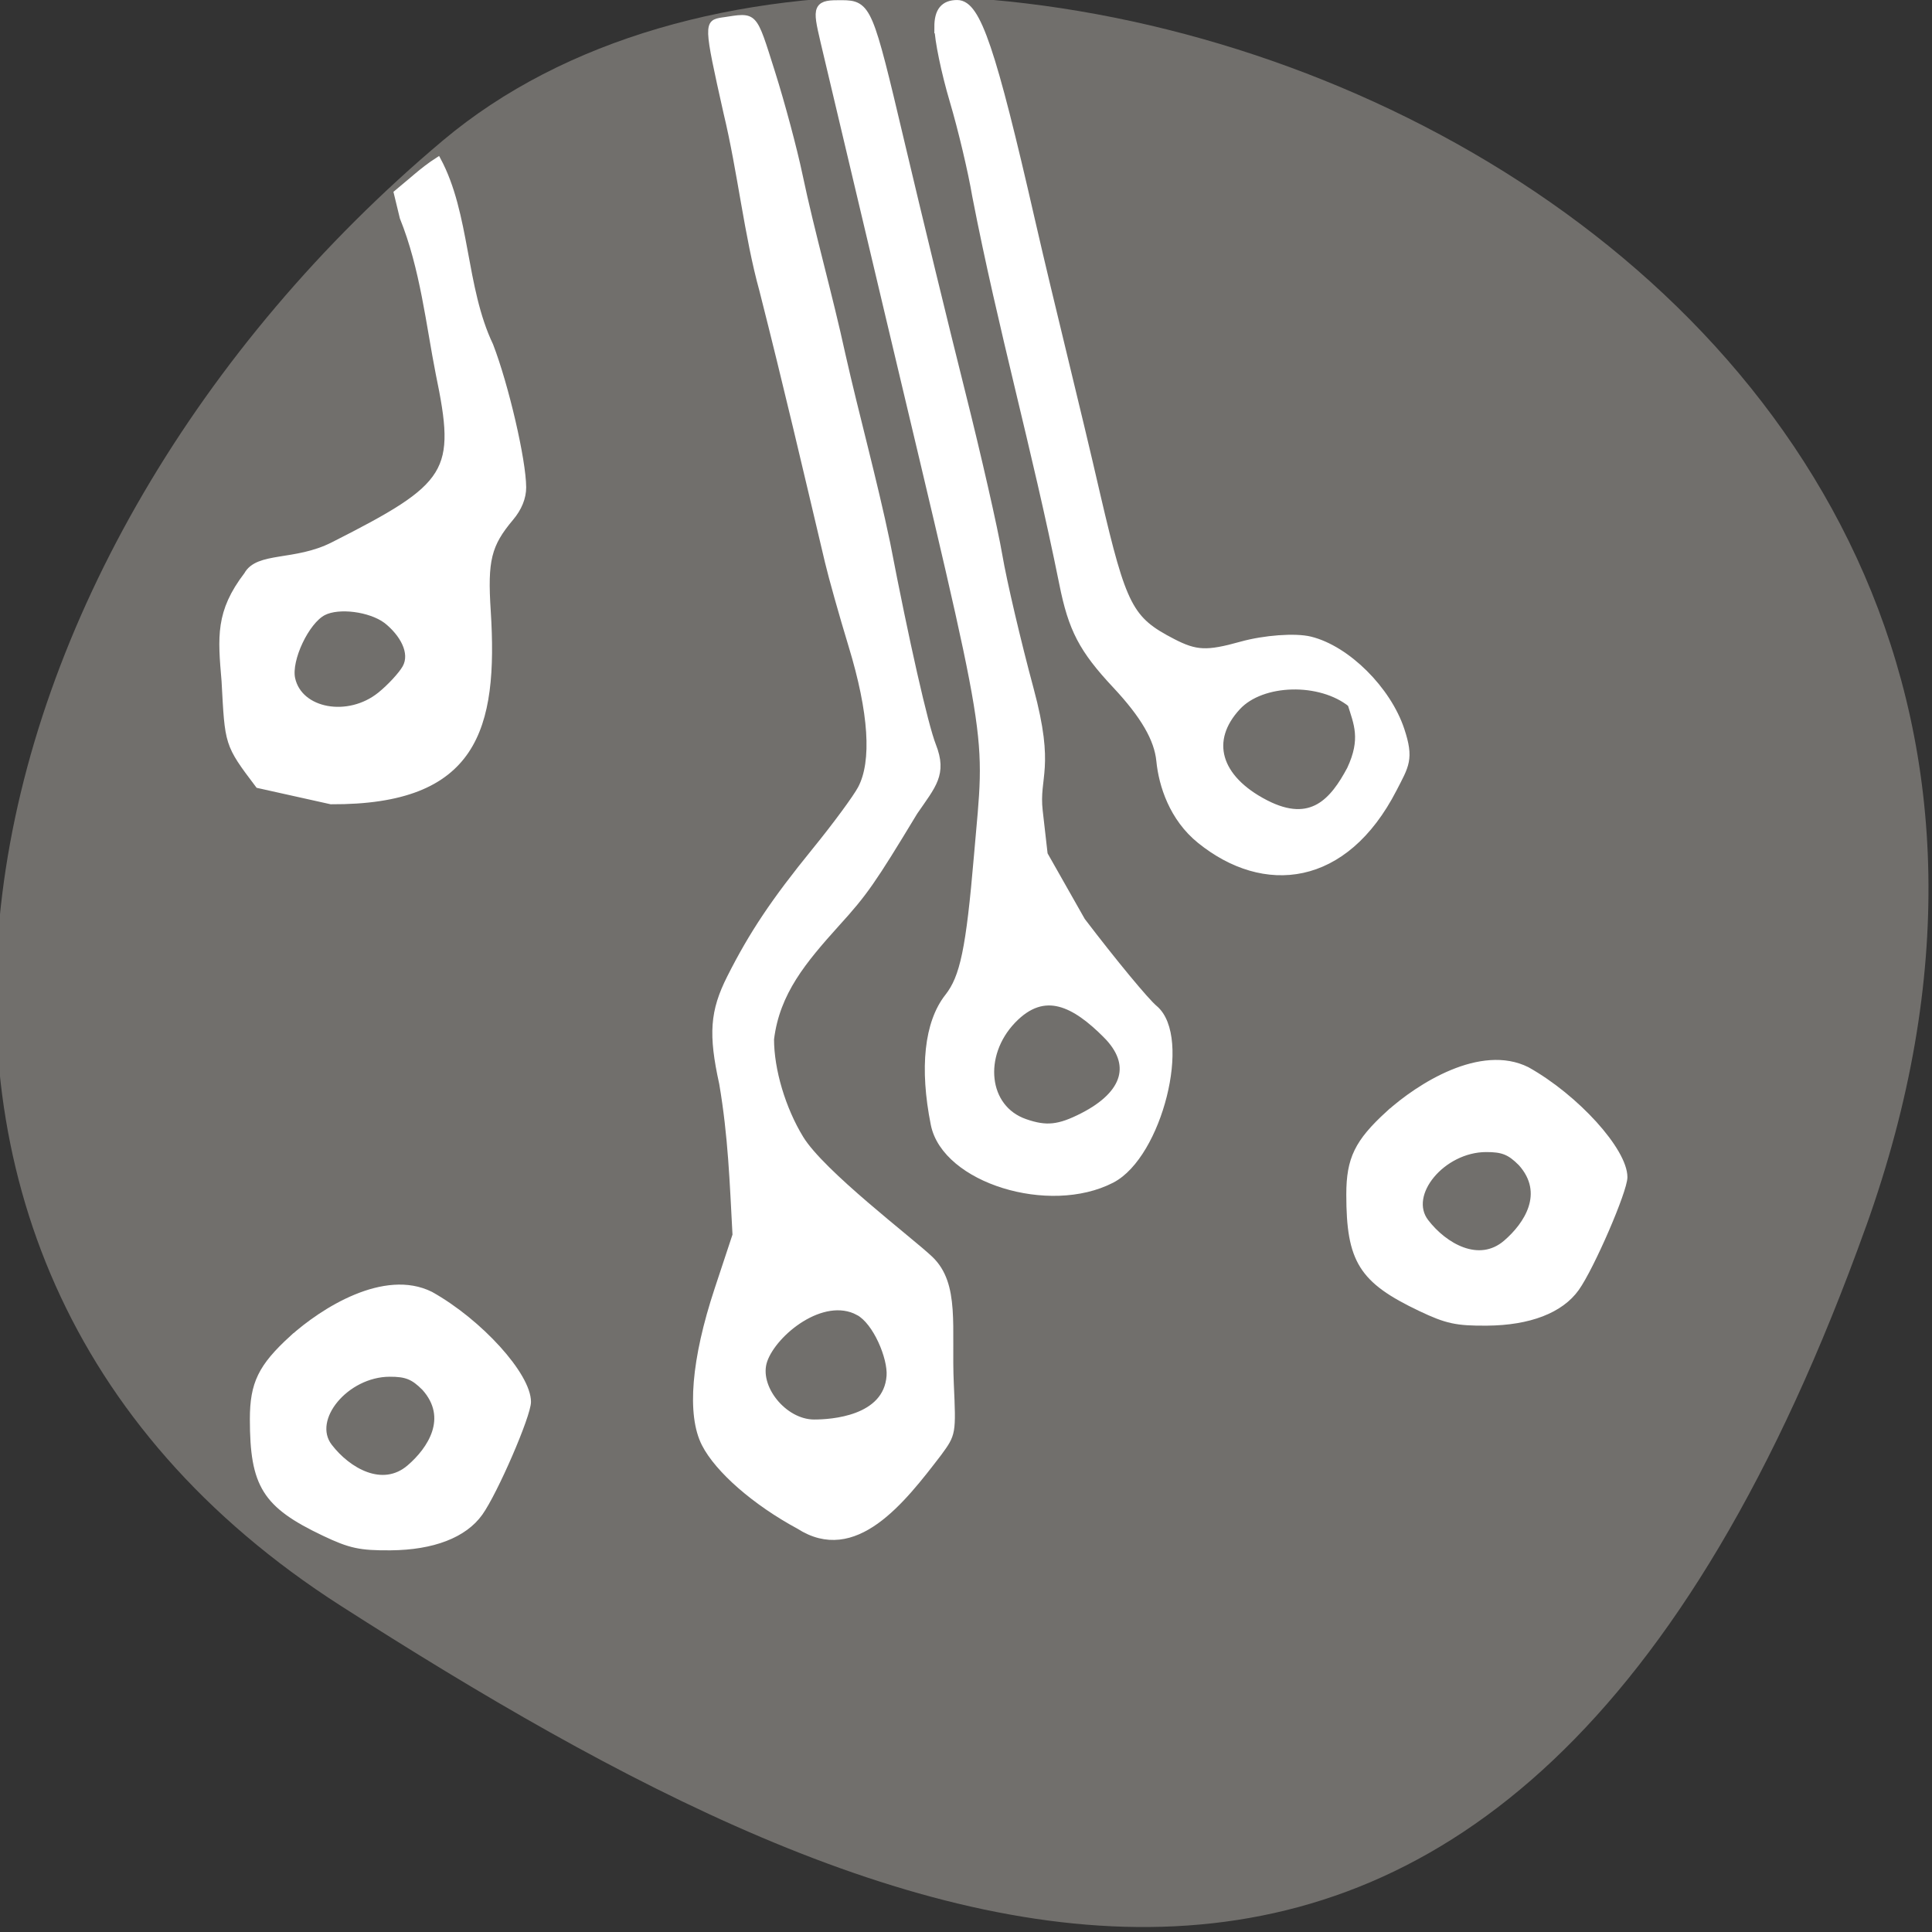 <svg xmlns="http://www.w3.org/2000/svg" viewBox="0 0 256 256"><rect x="0" y="0" width="256" height="256" fill="#333333" stroke="none"/><defs><clipPath><path d="M 0,64 H64 V128 H0 z"/></clipPath></defs><g fill="#716f6c" color="#000"><path d="m -1360.14 1641.33 c 46.11 -98.28 -119.59 -146.07 -181.85 -106.06 -62.25 40.01 -83.52 108.58 -13.01 143.08 70.51 34.501 148.75 61.26 194.86 -37.03 z" transform="matrix(1.037 0 0 1.357 1657.71 -2064.73)"/></g><g fill="#fff" stroke="#fff"><g stroke-width="1.269"><path d="m 124.45 3.577 c 0 1.618 0.905 5.99 2.01 9.715 1.106 3.725 2.452 9.397 2.99 12.605 3.462 17.84 7.823 33.01 11.536 51.4 1.195 6 2.58 8.655 6.97 13.348 3.772 4.03 5.609 7.194 5.898 10.149 0.311 3.176 1.688 7.497 5.297 10.408 8.386 6.766 18.914 5.724 25.331 -6.752 1.604 -3.118 2.239 -3.892 1 -7.644 -1.755 -5.318 -7.118 -10.647 -11.906 -11.83 -1.948 -0.482 -6.01 -0.183 -9.04 0.662 -4.594 1.286 -6.107 1.221 -9.242 -0.4 -5.759 -2.978 -6.648 -4.693 -10.09 -19.46 -2.787 -12.156 -6 -24.801 -8.7 -36.585 -5.149 -22.54 -7.185 -28.556 -9.666 -28.556 -1.663 0 -2.399 0.903 -2.399 2.943 z m 54.715 89.56 c 0.832 2.666 1.845 4.781 -0.076 8.884 -2.226 4.172 -5.207 7.83 -11.513 4.569 -6.486 -3.354 -7.964 -8.532 -3.733 -13.07 3.319 -3.563 11.152 -3.757 15.322 -0.38 z"/><path d="m 109.33 5.393 c 0.614 2.618 4.504 19.04 8.644 36.488 14.03 59.12 13.202 54.08 11.712 71.55 -1.053 12.338 -1.848 16.15 -3.917 18.777 -2.655 3.375 -3.296 9.292 -1.81 16.719 1.441 7.206 15.09 11.44 23.26 7.215 6.139 -3.175 10.04 -18.713 5.613 -22.383 -1.139 -0.945 -5.471 -6.186 -9.629 -11.647 l -5.01 -8.839 l -0.661 -5.798 c -0.532 -4.666 1.657 -5.549 -1.193 -16.11 -1.692 -6.272 -3.563 -14.26 -4.157 -17.75 -0.594 -3.49 -2.803 -13.199 -4.908 -21.575 -2.106 -8.376 -5.745 -23.359 -8.09 -33.29 -4.149 -17.595 -4.346 -18.06 -7.614 -18.09 -3.231 -0.02 -3.314 0.154 -2.239 4.738 z m 37.37 131.6 c 3.932 3.932 2.771 8.05 -3.119 11.07 -3.208 1.644 -4.956 1.828 -7.832 0.825 -5.491 -1.914 -6.197 -9.128 -1.705 -13.817 4.35 -4.54 8.533 -2.202 12.656 1.921 z"/></g><g stroke-width="0.631"><path d="m 95.77 2.618 c -2.229 0.338 -2.222 0.557 0.415 12.344 1.863 7.725 2.743 16.269 4.749 23.506 3.306 13.04 5.692 23.333 8.688 35.987 0.492 2.083 1.9 7.087 3.128 11.12 2.687 8.825 3.112 15.323 1.234 18.869 -0.644 1.215 -3.366 4.909 -6.05 8.207 -5.435 6.681 -8.35 11.04 -11.289 16.87 -2.255 4.475 -2.477 7.506 -1.03 14.07 1.184 6.983 1.38 12.942 1.762 20.04 l -2.378 7.186 c -3.086 9.325 -3.695 16.645 -1.707 20.541 1.775 3.479 6.725 7.797 12.524 10.925 7.479 4.809 13.779 -3.33 18.638 -9.671 1.906 -2.601 1.914 -2.647 1.614 -9.274 -0.336 -7.424 0.843 -13.177 -2.769 -16.595 -2.679 -2.534 -14.348 -11.349 -17.15 -15.949 -2.369 -3.883 -3.901 -9.02 -3.901 -13.09 0.761 -6.197 4.301 -10.38 8.696 -15.264 3.692 -4.061 4.745 -5.571 10.322 -14.794 2.43 -3.545 3.954 -5.059 2.443 -8.894 -1.053 -2.671 -3.557 -13.724 -6.077 -26.819 -1.757 -8.41 -4.122 -16.953 -5.92 -24.938 -1.722 -7.941 -4.08 -16.16 -5.69 -23.825 -0.707 -3.39 -2.343 -9.501 -3.634 -13.58 -2.522 -7.963 -2.209 -7.634 -6.61 -6.968 z m 17.922 171.34 c 2.298 1.231 4.273 5.971 4.098 8.359 -0.413 5.645 -7.659 6.094 -9.922 6.091 -3.953 -0.006 -7.7 -4.673 -6.51 -8.106 1.257 -3.627 7.676 -8.839 12.334 -6.343 z"/><path d="m 55.11 23.333 l -2.625 2.202 l 0.801 3.31 c 2.703 6.683 3.489 14.212 4.765 20.672 2.715 13.07 1.704 14.708 -13.961 22.635 -5 2.531 -9.931 1.233 -11.441 3.967 -3.787 4.953 -3.476 8.255 -2.977 14.12 0.461 8.444 0.317 8.323 4.512 13.866 l 9.662 2.149 c 19.17 0.106 21.847 -9.654 20.864 -25.29 -0.437 -6.731 0.066 -8.769 3.03 -12.287 1.091 -1.294 1.671 -2.723 1.666 -4.104 -0.014 -3.596 -2.312 -13.504 -4.368 -18.835 -3.654 -7.654 -3.036 -17.347 -6.97 -24.624 -1.197 0.765 -2.068 1.47 -2.959 2.214 z m -4 58.935 c 2.186 1.721 3.601 4.249 2.525 6.172 -0.521 0.921 -2.01 2.531 -3.308 3.578 -4.182 3.371 -10.584 2.206 -11.529 -2.098 -0.543 -2.47 1.851 -7.543 4.104 -8.699 1.984 -1.018 6.089 -0.495 8.207 1.047 z"/><path d="m 38.657 177.28 c -4.136 3.78 -5.233 6.04 -5.233 10.765 0 8.785 1.654 11.431 9.47 15.15 3.492 1.66 4.81 1.946 8.839 1.916 5.637 -0.042 9.829 -1.657 11.919 -4.592 2 -2.809 6.39 -12.952 6.39 -14.764 0 -3.554 -6.424 -10.647 -12.943 -14.292 -6.151 -3.074 -14.369 2.139 -18.442 5.821 z m 17.544 6.664 c 3.526 3.945 0.756 8.106 -1.971 10.453 -3.544 3.053 -8.08 0.415 -10.526 -2.774 -2.735 -3.562 2.201 -9.492 7.92 -9.514 2.186 -0.008 3.101 0.358 4.577 1.835 z"/><path d="m 183.94 147.51 c -4.136 3.78 -5.233 6.04 -5.233 10.765 0 8.785 1.654 11.431 9.47 15.15 3.492 1.66 4.81 1.946 8.839 1.916 5.637 -0.042 9.829 -1.657 11.919 -4.592 2 -2.809 6.39 -12.952 6.39 -14.764 0 -3.554 -6.424 -10.647 -12.943 -14.292 -6.151 -3.074 -14.369 2.139 -18.442 5.821 z m 17.544 6.664 c 3.526 3.945 0.756 8.106 -1.971 10.453 -3.544 3.053 -8.08 0.415 -10.526 -2.774 -2.735 -3.562 2.201 -9.492 7.92 -9.514 2.186 -0.008 3.101 0.358 4.577 1.835 z"/></g></g></svg>
